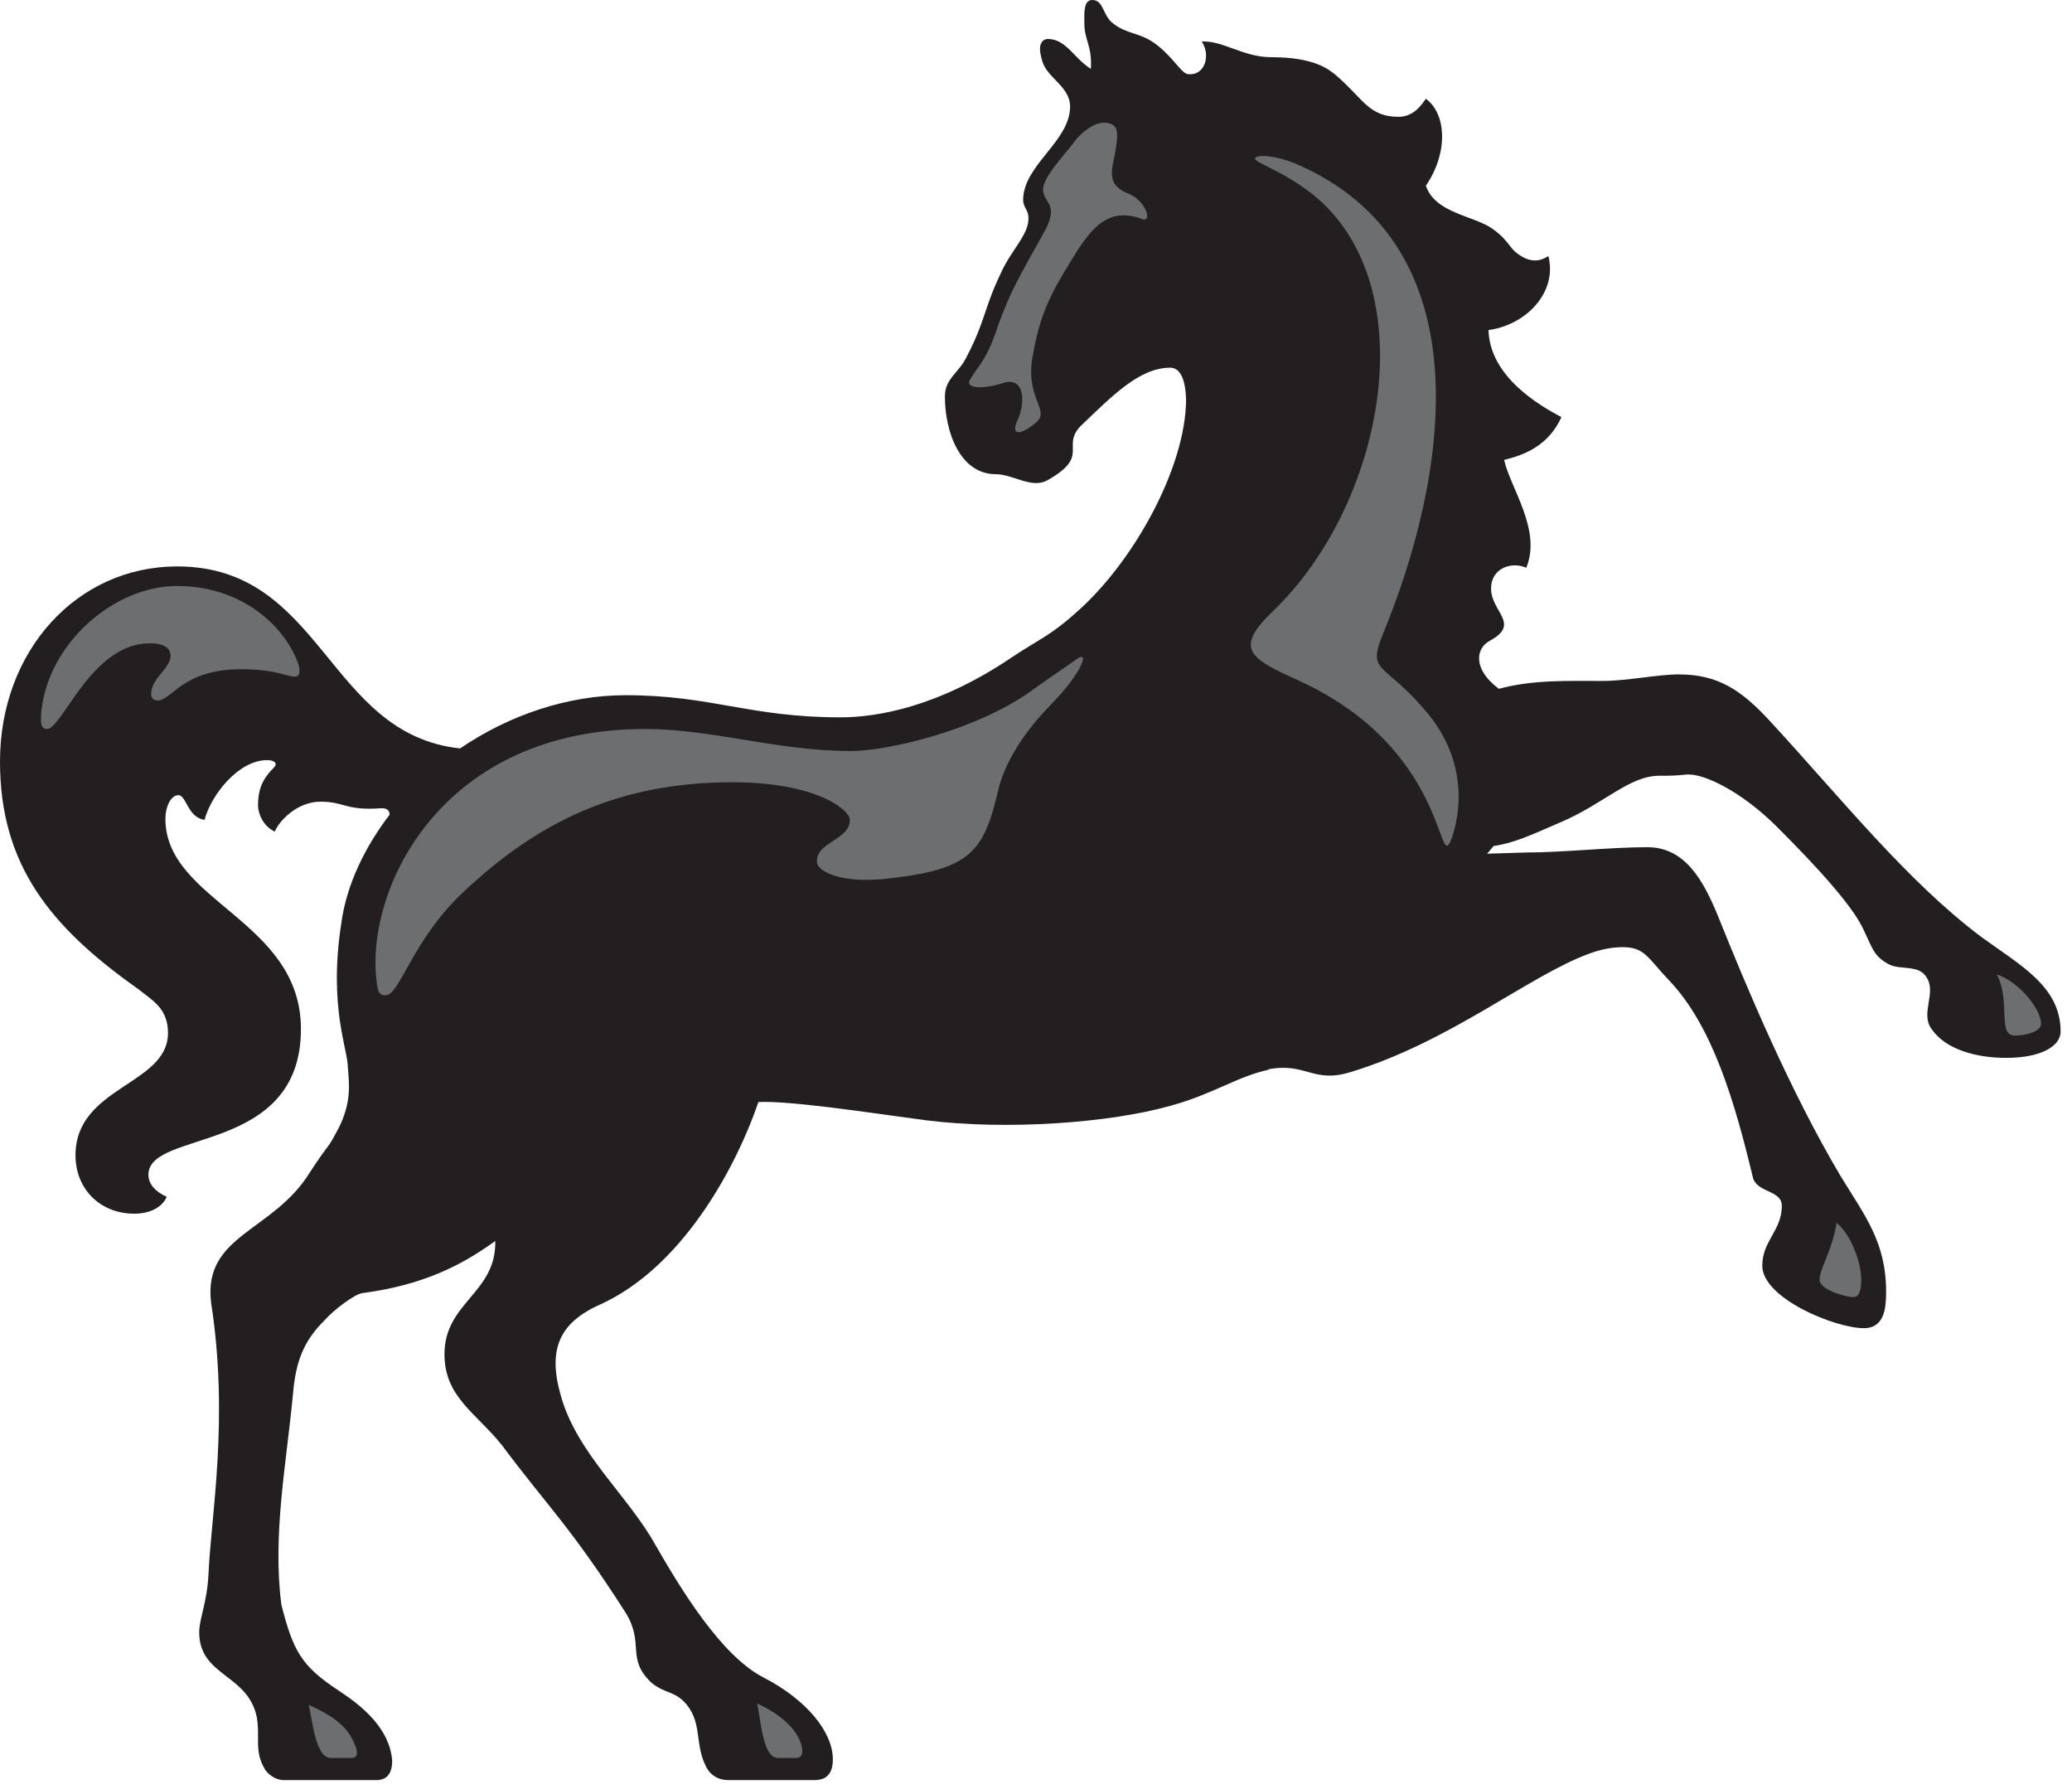 <svg width="146" height="126" viewBox="0 0 146 126" fill="none" xmlns="http://www.w3.org/2000/svg">
<path fill-rule="evenodd" clip-rule="evenodd" d="M139.6 65.996C142.356 68.006 145.198 69.48 145.198 72.675C145.198 73.604 144.002 74.522 141.342 74.522C139.323 74.522 137.122 73.967 136.108 72.494C135.285 71.393 136.481 69.929 135.744 68.838C135.189 67.92 133.907 68.37 133.074 67.92C132.069 67.365 131.983 66.915 131.333 65.537C130.605 63.891 128.118 61.145 125.18 58.217C122.702 55.748 120.041 54.466 118.845 54.562C118.013 54.648 117.735 54.648 116.912 54.648C114.798 54.648 112.96 56.667 109.927 57.94C107.822 58.858 106.626 59.404 105.248 59.595L104.789 60.14L107.544 60.054C110.109 60.054 113.515 59.681 116.08 59.681C118.759 59.681 120.041 62.064 121.056 64.532C123.075 69.566 126.108 76.8 129.687 82.838C131.428 85.68 132.902 87.517 132.902 91C132.902 92.1 132.806 93.564 131.333 93.564C129.314 93.564 124.175 91.459 124.175 89.163C124.175 87.421 125.553 86.684 125.553 84.943C125.553 83.852 123.898 84.034 123.534 83.029C122.242 77.632 120.683 72.312 117.649 69.106C116.08 67.46 115.898 66.724 114.338 66.724C113.515 66.724 112.683 66.915 111.946 67.193C107.726 68.743 102.129 73.422 95.153 75.527C92.483 76.35 92.024 74.79 89.278 75.345H89.459C87.239 75.795 85.498 77.077 82.465 77.9C78.245 79.096 70.991 79.642 65.202 78.914C61.078 78.359 55.739 77.537 53.442 77.632C51.701 82.665 47.931 89.258 42.428 91.832C39.491 93.105 38.572 94.933 39.491 98.224C40.591 102.339 44.266 105.363 46.189 108.846C47.931 111.86 50.782 116.625 53.806 118.175C56.839 119.735 58.686 122.022 58.686 123.936C58.686 124.855 58.313 125.4 57.394 125.4H51.337C50.409 125.4 49.95 124.855 49.768 124.481C48.945 122.931 49.49 121.467 48.399 120.099C47.567 119.094 46.926 119.362 45.911 118.549C44.074 116.807 45.452 115.802 44.074 113.592C40.218 107.564 38.572 106.1 35.357 101.794C33.52 99.507 31.319 98.406 31.319 95.392C31.319 91.737 34.984 91.096 34.898 87.421C32.505 89.163 29.75 90.541 25.52 91.096C24.965 91.182 23.501 92.282 22.86 93.019C21.386 94.473 20.841 95.938 20.65 98.138C20.19 103.076 19.186 108.109 19.827 113.047C20.65 116.262 21.205 117.353 23.865 119.094C25.52 120.185 27.453 121.745 27.635 124.032C27.635 124.663 27.453 125.4 26.525 125.4H20.009C19.367 125.4 18.822 124.941 18.631 124.577C17.894 123.295 18.353 122.386 18.085 120.922C17.434 117.908 14.037 118.089 14.037 114.979C14.037 114.051 14.592 112.865 14.688 110.941C14.87 106.741 16.152 99.966 14.87 91.737C14.315 86.962 19.272 86.78 21.846 82.57C23.405 80.187 22.946 81.201 23.865 79.46C24.783 77.632 24.602 76.35 24.515 75.25C24.515 73.872 23.128 70.934 24.056 64.992C24.42 62.332 25.702 59.681 27.453 57.394C27.453 57.298 27.453 56.935 26.898 56.935C24.324 57.126 24.324 56.475 22.582 56.475C20.927 56.475 19.645 57.853 19.367 58.581C18.544 58.217 18.181 57.298 18.181 56.753C18.181 55.834 18.353 55.011 19.272 54.102C19.645 53.739 19.272 53.547 18.822 53.547C16.793 53.547 14.87 56.016 14.411 57.758C13.215 57.576 13.129 56.016 12.573 56.016C12.028 56.016 11.655 56.849 11.655 57.672C11.655 63.528 21.205 64.81 21.205 72.494C21.205 81.383 10.459 79.546 10.459 82.752C10.459 83.393 10.918 83.938 11.751 84.311C11.377 85.134 10.459 85.498 9.454 85.498C7.062 85.498 5.32 83.766 5.32 81.383C5.32 76.532 11.837 76.436 11.837 72.771C11.837 71.03 10.736 70.475 9.722 69.661C3.483 65.26 0 60.868 0 53.643C0 45.864 5.406 39.902 12.487 39.902C22.764 39.902 23.042 51.72 32.419 52.724C35.902 50.351 40.036 48.974 44.074 48.974C50.141 48.974 52.801 50.533 59.231 50.533C61.815 50.533 66.13 49.796 71.269 46.323C73.192 45.041 74.025 44.773 75.766 43.203C79.804 39.72 83.575 32.955 83.575 28.104V28.372C83.575 26.822 83.201 25.903 82.465 25.903C80.264 25.903 78.34 27.922 76.13 30.027C74.752 31.491 76.867 32.132 73.747 33.864C72.647 34.419 71.355 33.405 70.168 33.405C67.681 33.405 66.58 30.486 66.58 27.922C66.58 26.64 67.594 26.267 68.14 25.08C69.432 22.611 69.336 21.702 70.532 19.224C71.269 17.578 72.551 16.478 72.465 15.291C72.465 14.841 72.092 14.554 72.092 14.104C72.092 11.617 75.403 9.971 75.403 7.502C75.403 6.134 73.833 5.493 73.47 4.392C73.106 3.292 73.384 3.024 73.384 3.024C73.47 2.832 73.652 2.746 73.833 2.746C75.125 2.746 75.68 4.115 76.867 4.851C76.962 3.206 76.407 2.832 76.407 1.646C76.407 1.005 76.321 0 76.962 0C77.785 0 77.69 1.1 78.426 1.646C79.345 2.373 80.177 2.287 81.182 2.928C82.465 3.751 83.201 5.119 83.661 5.215C84.943 5.397 85.316 3.837 84.675 2.928C86.139 2.832 87.612 4.028 89.546 4.028C92.579 4.028 93.593 4.851 94.138 5.301C96.071 6.957 96.435 8.229 98.55 8.229C99.65 8.229 100.205 7.32 100.473 6.957C101.947 8.047 102.042 10.794 100.473 13.081C101.114 15.023 103.87 15.195 105.162 16.114C106.444 17.033 106.262 17.482 107.181 18.037C107.918 18.497 108.559 18.401 109.104 18.037C109.755 20.592 107.544 22.889 104.884 23.252C104.98 26.544 108.463 28.553 110.023 29.386C109.104 31.395 107.449 32.037 105.985 32.4C106.444 34.419 108.645 37.347 107.544 39.998C106.54 39.539 105.066 39.998 105.066 41.462C105.066 43.108 107.181 43.95 104.98 45.136C103.966 45.682 103.774 47.146 105.612 48.524C108.004 47.883 110.3 47.969 112.96 47.969C114.616 47.969 116.817 47.509 118.29 47.509C121.056 47.509 122.702 48.61 124.73 50.811C129.783 56.294 134.366 62.064 139.6 65.996Z" fill="#231F20"/>
<path fill-rule="evenodd" clip-rule="evenodd" d="M2.928 49.988C3.483 45.232 8.076 41.28 12.478 41.28C16.889 41.28 20.009 43.95 21.023 46.782C21.386 48.064 20.468 47.605 20.009 47.509C19.004 47.241 18.085 47.146 16.975 47.146C12.851 47.146 12.114 49.347 11.1 49.347C10.736 49.347 10.65 49.069 10.65 48.887C10.65 47.787 12.018 47.06 12.018 46.227C12.018 45.777 11.751 45.318 10.555 45.318C6.421 45.318 4.402 51.356 3.301 51.356C2.842 51.356 2.842 50.811 2.928 49.988Z" fill="#6D6E70"/>
<path fill-rule="evenodd" clip-rule="evenodd" d="M80.35 15.387C77.967 14.554 76.771 16.21 75.393 18.497C73.738 21.147 73.192 22.611 72.733 25.262C72.274 28.19 74.111 28.927 72.915 29.845C71.632 30.85 71.259 30.486 71.719 29.568C72.274 28.285 72.188 26.448 70.618 27.003C69.154 27.462 67.862 27.367 68.417 26.64C68.877 25.817 69.518 25.453 70.341 22.889C71.259 20.41 71.719 19.683 73.652 16.21C74.752 14.104 73.192 14.286 73.556 12.994C73.919 11.99 75.125 10.794 75.852 9.789C76.675 8.88 77.508 8.507 78.149 8.688C78.886 8.88 78.79 9.521 78.522 11.071C78.149 12.535 78.331 13.176 79.527 13.645C80.819 14.191 81.268 15.836 80.35 15.387Z" fill="#6D6E70"/>
<path fill-rule="evenodd" clip-rule="evenodd" d="M128.213 90.167C128.213 89.344 129.132 88.062 129.409 86.139C130.414 86.962 131.151 88.895 131.151 90.167C131.151 90.722 131.065 91.373 130.605 91.373C129.955 91.373 128.213 90.818 128.213 90.167Z" fill="#6D6E70"/>
<path fill-rule="evenodd" clip-rule="evenodd" d="M140.701 68.647C142.174 69.106 143.82 71.03 143.82 72.13C143.82 72.675 142.72 72.953 141.983 72.953C140.701 72.953 141.715 70.57 140.701 68.647Z" fill="#6D6E70"/>
<path fill-rule="evenodd" clip-rule="evenodd" d="M89.641 43.108C97.899 35.242 100.655 19.042 91.66 13.081C89.919 11.894 88.436 11.435 88.436 11.167C88.436 10.889 89.727 10.889 91.297 11.53C104.789 17.31 101.947 33.778 97.44 44.677C96.339 47.423 97.44 46.6 100.291 49.892C103.966 54.007 102.588 58.313 102.224 59.222C101.296 61.423 101.947 52.734 91.564 47.969C88.158 46.419 86.876 45.778 89.641 43.108Z" fill="#6D6E70"/>
<path fill-rule="evenodd" clip-rule="evenodd" d="M54.82 123.84C53.72 123.84 53.624 121.104 53.346 120.003C54.361 120.462 55.557 121.199 56.198 122.29C56.466 122.749 56.839 123.84 56.102 123.84H54.82Z" fill="#6D6E70"/>
<path fill-rule="evenodd" clip-rule="evenodd" d="M23.319 123.84C22.219 123.84 22.028 121.199 21.75 120.099C22.764 120.558 24.047 121.199 24.697 122.29C24.965 122.749 25.52 123.84 24.783 123.84H23.319Z" fill="#6D6E70"/>
<path fill-rule="evenodd" clip-rule="evenodd" d="M57.576 60.782C57.394 59.318 59.882 59.222 59.882 57.758C59.882 57.031 57.48 55.107 51.605 55.107C43.529 55.107 37.835 57.94 32.601 62.887C29.022 66.264 28.18 70.111 27.166 70.111C26.802 70.111 26.62 70.025 26.525 69.02C25.788 62.523 31.137 51.356 45.452 51.356C50.227 51.356 54.724 52.906 59.968 52.906C62.446 52.906 68.599 51.538 72.637 48.696C73.47 48.065 75.393 46.782 76.034 46.323C76.493 46.141 76.312 46.591 76.034 47.146C75.211 48.514 74.388 49.251 73.556 50.16C72.274 51.538 70.8 53.643 70.341 55.653C69.336 59.959 68.417 61.231 62.724 61.872C58.963 62.332 57.576 61.231 57.576 60.782Z" fill="#6D6E70"/>
</svg>
